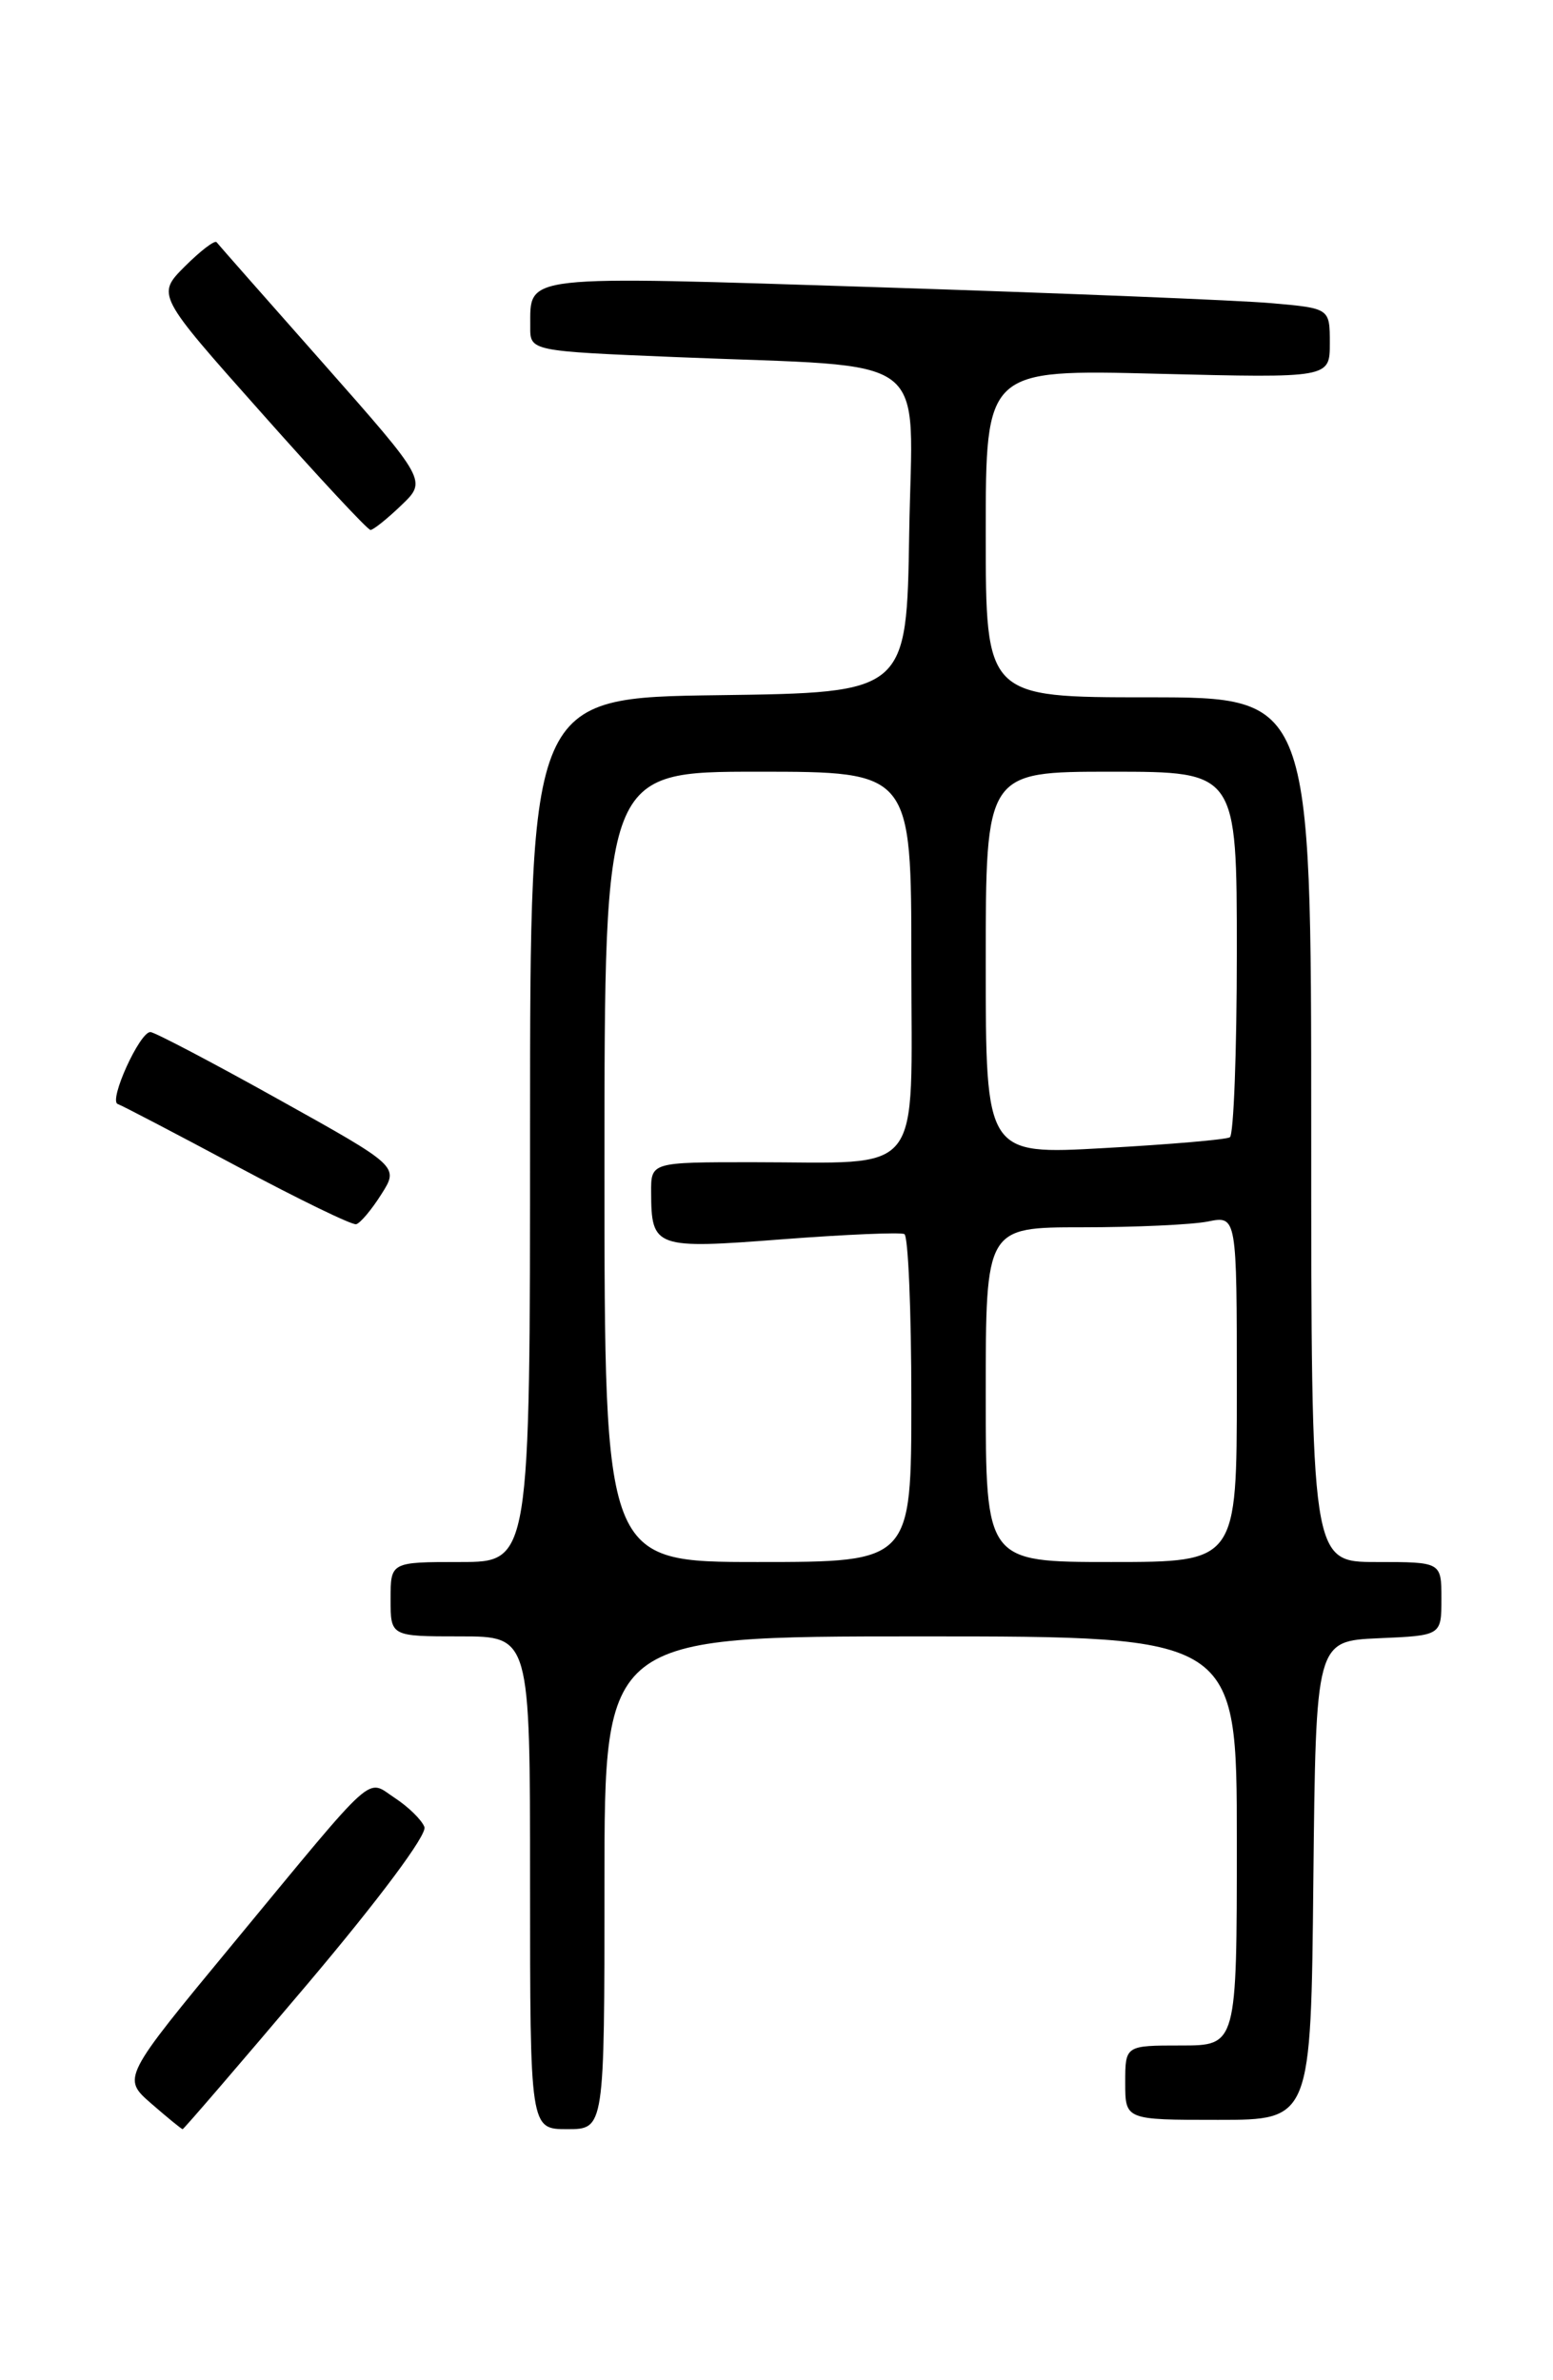 <?xml version="1.0" encoding="UTF-8" standalone="no"?>
<!DOCTYPE svg PUBLIC "-//W3C//DTD SVG 1.1//EN" "http://www.w3.org/Graphics/SVG/1.1/DTD/svg11.dtd" >
<svg xmlns="http://www.w3.org/2000/svg" xmlns:xlink="http://www.w3.org/1999/xlink" version="1.1" viewBox="0 0 167 256">
 <g >
 <path fill="currentColor"
d=" M 33.02 213.44 C 40.76 204.28 45.95 197.32 45.64 196.50 C 45.35 195.74 43.93 194.35 42.49 193.40 C 39.32 191.33 40.78 190.02 25.10 209.00 C 13.12 223.50 13.12 223.50 16.27 226.25 C 18.01 227.76 19.52 229.00 19.64 229.00 C 19.76 229.00 25.78 222.00 33.02 213.44 Z  M 65.00 202.50 C 65.00 176.00 65.00 176.00 99.00 176.00 C 133.00 176.00 133.00 176.00 133.00 198.00 C 133.00 220.00 133.00 220.00 127.00 220.00 C 121.00 220.00 121.00 220.00 121.00 224.00 C 121.00 228.00 121.00 228.00 130.98 228.00 C 140.97 228.00 140.97 228.00 141.23 202.25 C 141.50 176.50 141.50 176.50 148.25 176.20 C 155.00 175.91 155.00 175.91 155.00 171.95 C 155.00 168.00 155.00 168.00 148.00 168.00 C 141.00 168.00 141.00 168.00 141.00 121.50 C 141.00 75.00 141.00 75.00 123.50 75.00 C 106.00 75.00 106.00 75.00 106.00 57.37 C 106.00 39.73 106.00 39.73 124.50 40.20 C 143.00 40.66 143.00 40.66 143.00 36.91 C 143.00 33.16 143.00 33.16 136.75 32.61 C 133.31 32.30 114.36 31.54 94.64 30.90 C 55.64 29.65 57.05 29.49 57.02 35.13 C 57.00 37.76 57.00 37.76 72.75 38.41 C 100.76 39.57 98.09 37.54 97.77 57.35 C 97.50 74.50 97.50 74.50 77.25 74.77 C 57.00 75.04 57.00 75.04 57.00 121.52 C 57.00 168.00 57.00 168.00 49.50 168.00 C 42.00 168.00 42.00 168.00 42.00 172.00 C 42.00 176.00 42.00 176.00 49.50 176.00 C 57.00 176.00 57.00 176.00 57.00 202.50 C 57.00 229.00 57.00 229.00 61.00 229.00 C 65.00 229.00 65.00 229.00 65.00 202.50 Z  M 41.00 128.46 C 42.91 125.46 42.91 125.46 29.93 118.23 C 22.80 114.25 16.60 111.00 16.17 111.00 C 15.01 111.00 11.66 118.39 12.66 118.74 C 13.12 118.90 18.90 121.92 25.50 125.45 C 32.10 128.98 37.86 131.78 38.30 131.67 C 38.74 131.56 39.96 130.11 41.00 128.46 Z  M 43.15 54.35 C 45.91 51.71 45.91 51.71 34.78 39.10 C 28.65 32.17 23.48 26.30 23.29 26.05 C 23.09 25.80 21.56 26.98 19.88 28.65 C 16.83 31.71 16.83 31.71 28.07 44.35 C 34.24 51.31 39.54 57.00 39.84 57.00 C 40.14 57.00 41.63 55.81 43.15 54.35 Z  M 65.00 125.50 C 65.00 83.00 65.00 83.00 81.50 83.00 C 98.00 83.00 98.00 83.00 98.00 103.38 C 98.00 127.03 99.61 125.00 80.88 125.00 C 70.00 125.00 70.00 125.00 70.02 128.25 C 70.04 134.22 70.42 134.35 84.13 133.29 C 90.94 132.77 96.84 132.52 97.25 132.73 C 97.66 132.94 98.00 140.97 98.00 150.56 C 98.00 168.00 98.00 168.00 81.50 168.00 C 65.00 168.00 65.00 168.00 65.00 125.50 Z  M 106.00 150.00 C 106.00 132.00 106.00 132.00 116.38 132.00 C 122.08 132.00 128.16 131.72 129.88 131.38 C 133.00 130.75 133.00 130.75 133.00 149.38 C 133.00 168.00 133.00 168.00 119.50 168.00 C 106.00 168.00 106.00 168.00 106.00 150.00 Z  M 106.00 103.60 C 106.00 83.00 106.00 83.00 119.50 83.00 C 133.00 83.00 133.00 83.00 133.00 102.44 C 133.00 113.13 132.66 122.08 132.25 122.32 C 131.84 122.57 125.76 123.09 118.75 123.48 C 106.00 124.20 106.00 124.20 106.00 103.60 Z "/>
</g>
</svg>